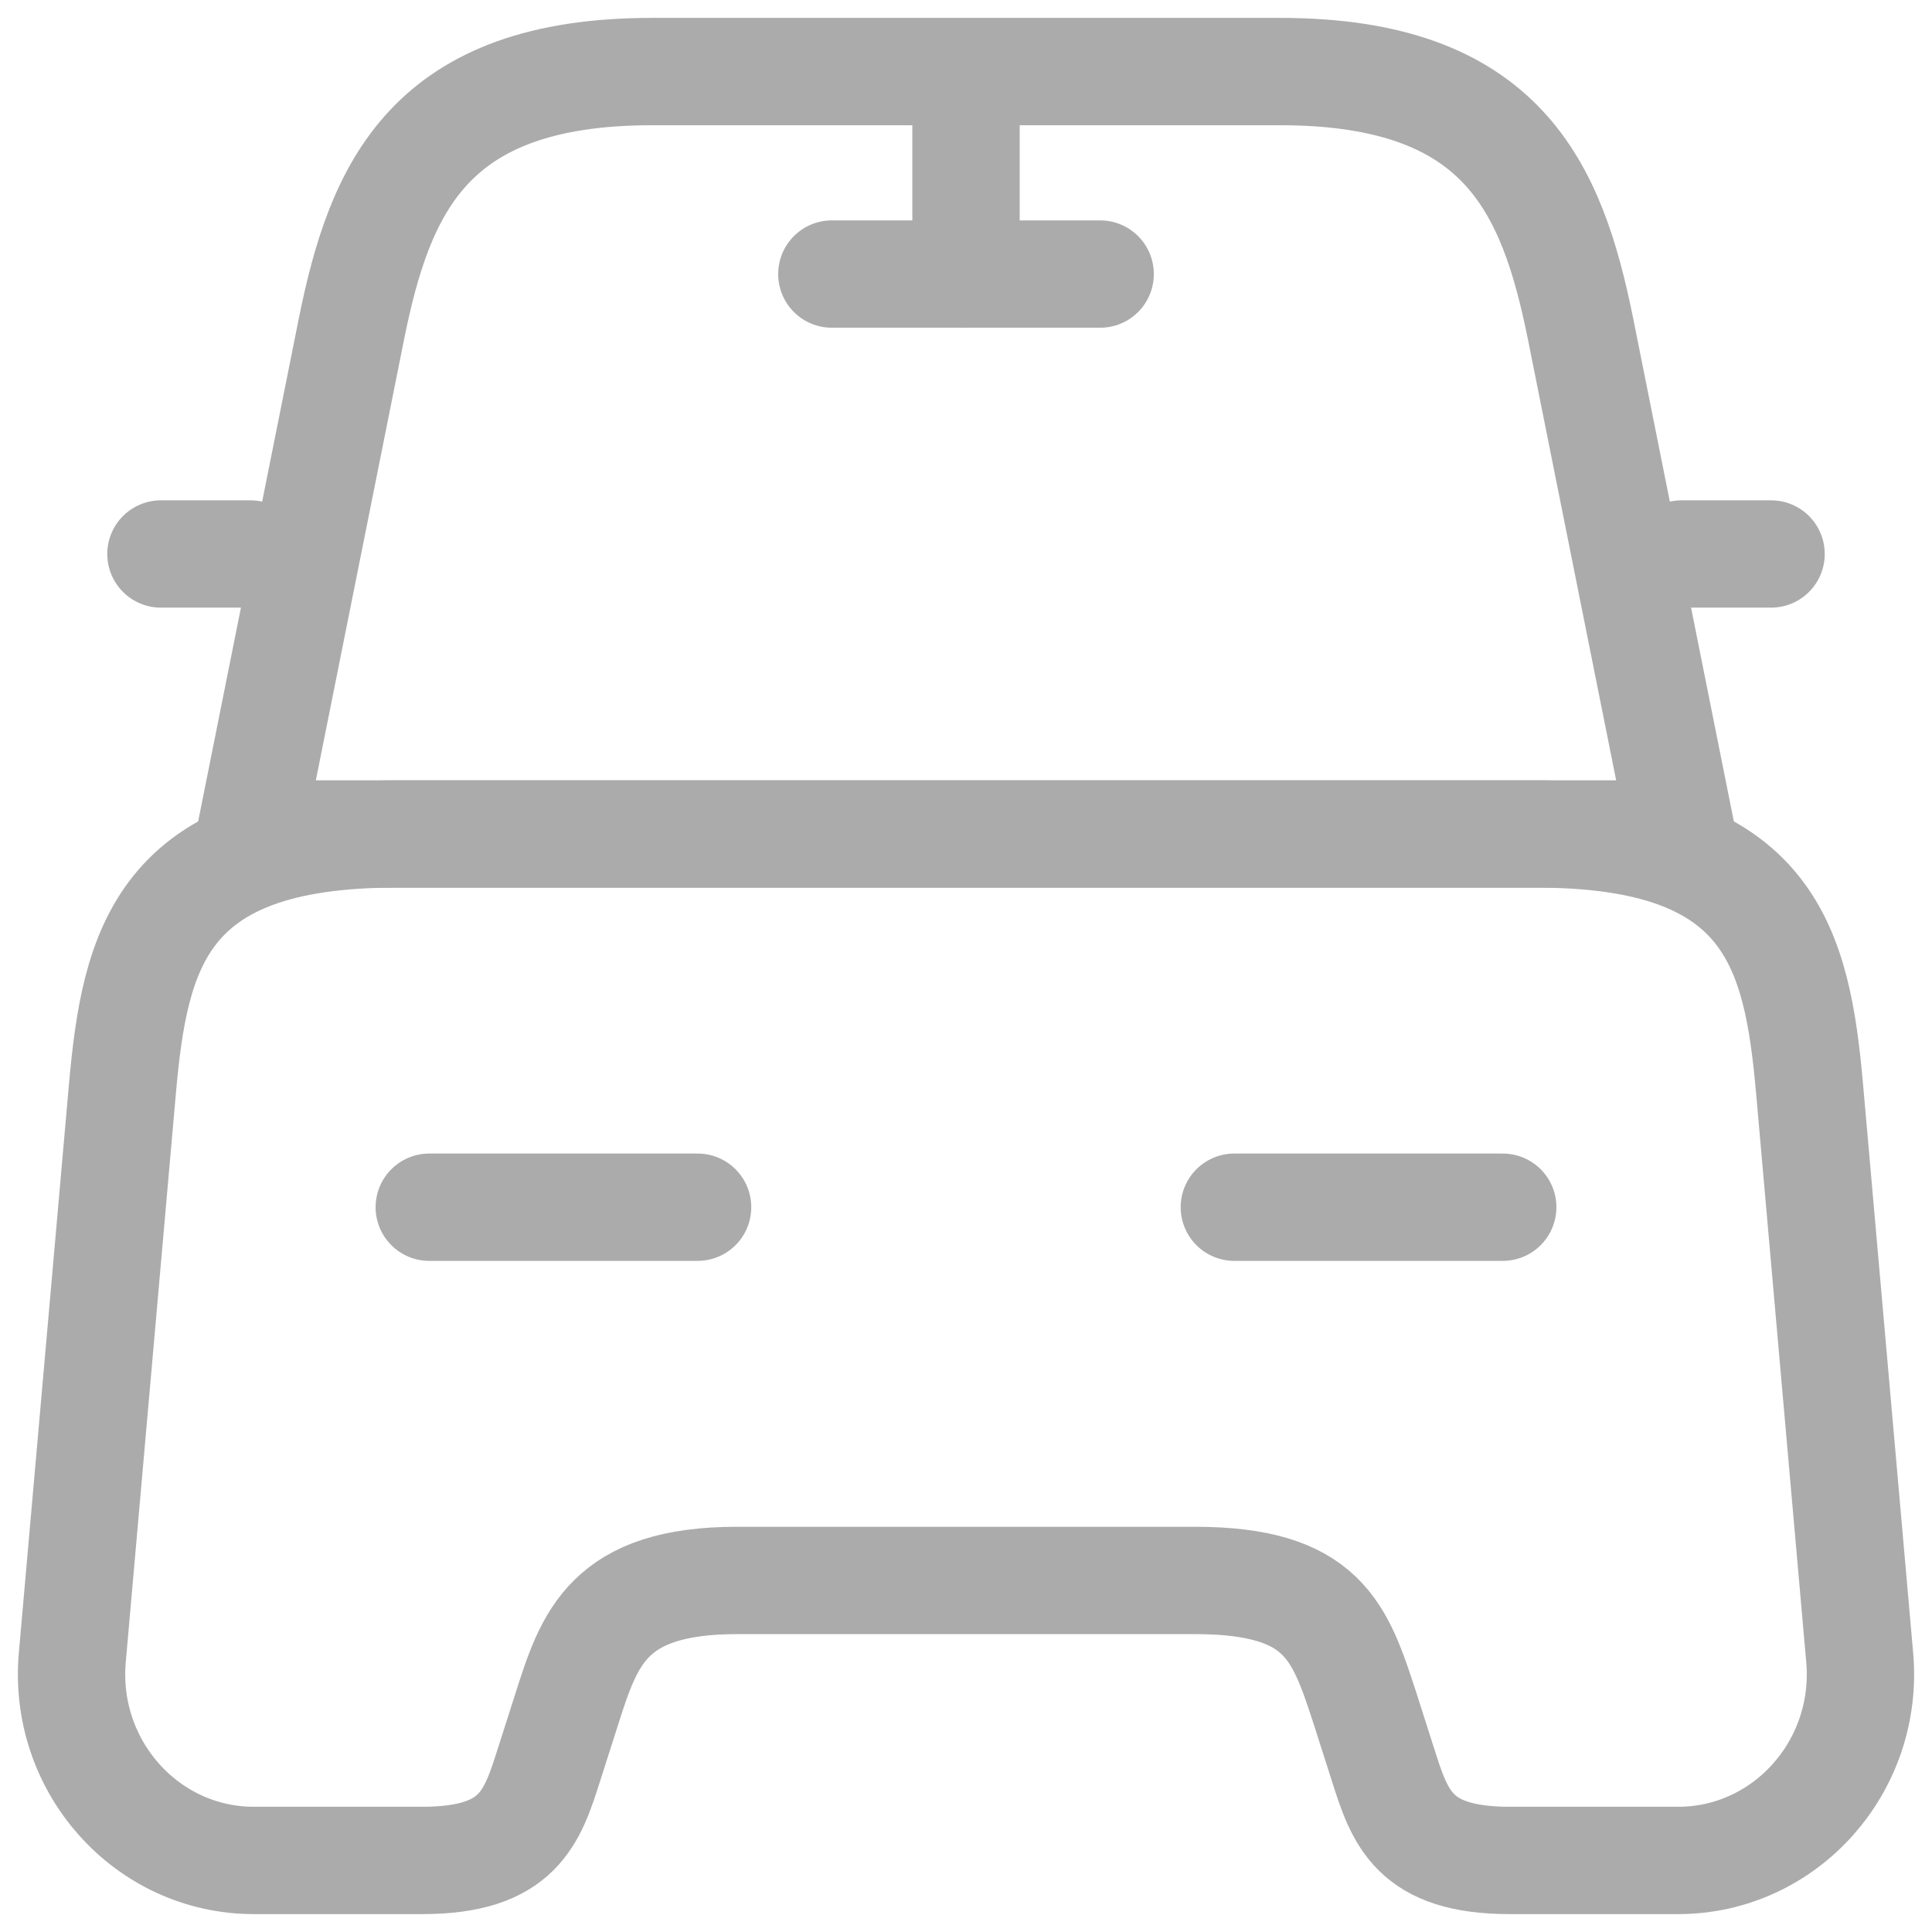 <svg width="27" height="27" viewBox="0 0 27 27" fill="none" xmlns="http://www.w3.org/2000/svg">
<path d="M17.888 1H9.112C5.999 1 5.311 2.617 4.911 4.599L3.499 11.655H23.501L22.089 4.599C21.689 2.617 21.001 1 17.888 1Z" stroke="#ABABAB" stroke-width="1.5" stroke-linecap="round" stroke-linejoin="round"/>
<path d="M25.989 23.157C26.127 24.683 24.951 26 23.451 26H21.101C19.751 26 19.563 25.4 19.326 24.657L19.076 23.874C18.726 22.805 18.501 22.087 16.7 22.087H10.3C8.499 22.087 8.237 22.896 7.924 23.874L7.674 24.657C7.437 25.4 7.249 26 5.899 26H3.549C2.049 26 0.873 24.683 1.011 23.157L1.711 15.215C1.886 13.259 2.249 11.655 5.524 11.655H21.476C24.751 11.655 25.114 13.259 25.289 15.215L25.989 23.157Z" stroke="#ABABAB" stroke-width="1.5" stroke-linecap="round" stroke-linejoin="round"/>
<path d="M3.499 7.742H2.249" stroke="#ABABAB" stroke-width="1.5" stroke-linecap="round" stroke-linejoin="round"/>
<path d="M24.751 7.742H23.501" stroke="#ABABAB" stroke-width="1.5" stroke-linecap="round" stroke-linejoin="round"/>
<path d="M13.5 1.222V3.83" stroke="#ABABAB" stroke-width="1.5" stroke-linecap="round" stroke-linejoin="round"/>
<path d="M11.625 3.83H15.375" stroke="#ABABAB" stroke-width="1.5" stroke-linecap="round" stroke-linejoin="round"/>
<path d="M5.999 16.871H9.749" stroke="#ABABAB" stroke-width="1.5" stroke-linecap="round" stroke-linejoin="round"/>
<path d="M17.25 16.871H21.001" stroke="#ABABAB" stroke-width="1.5" stroke-linecap="round" stroke-linejoin="round"/>
</svg>
